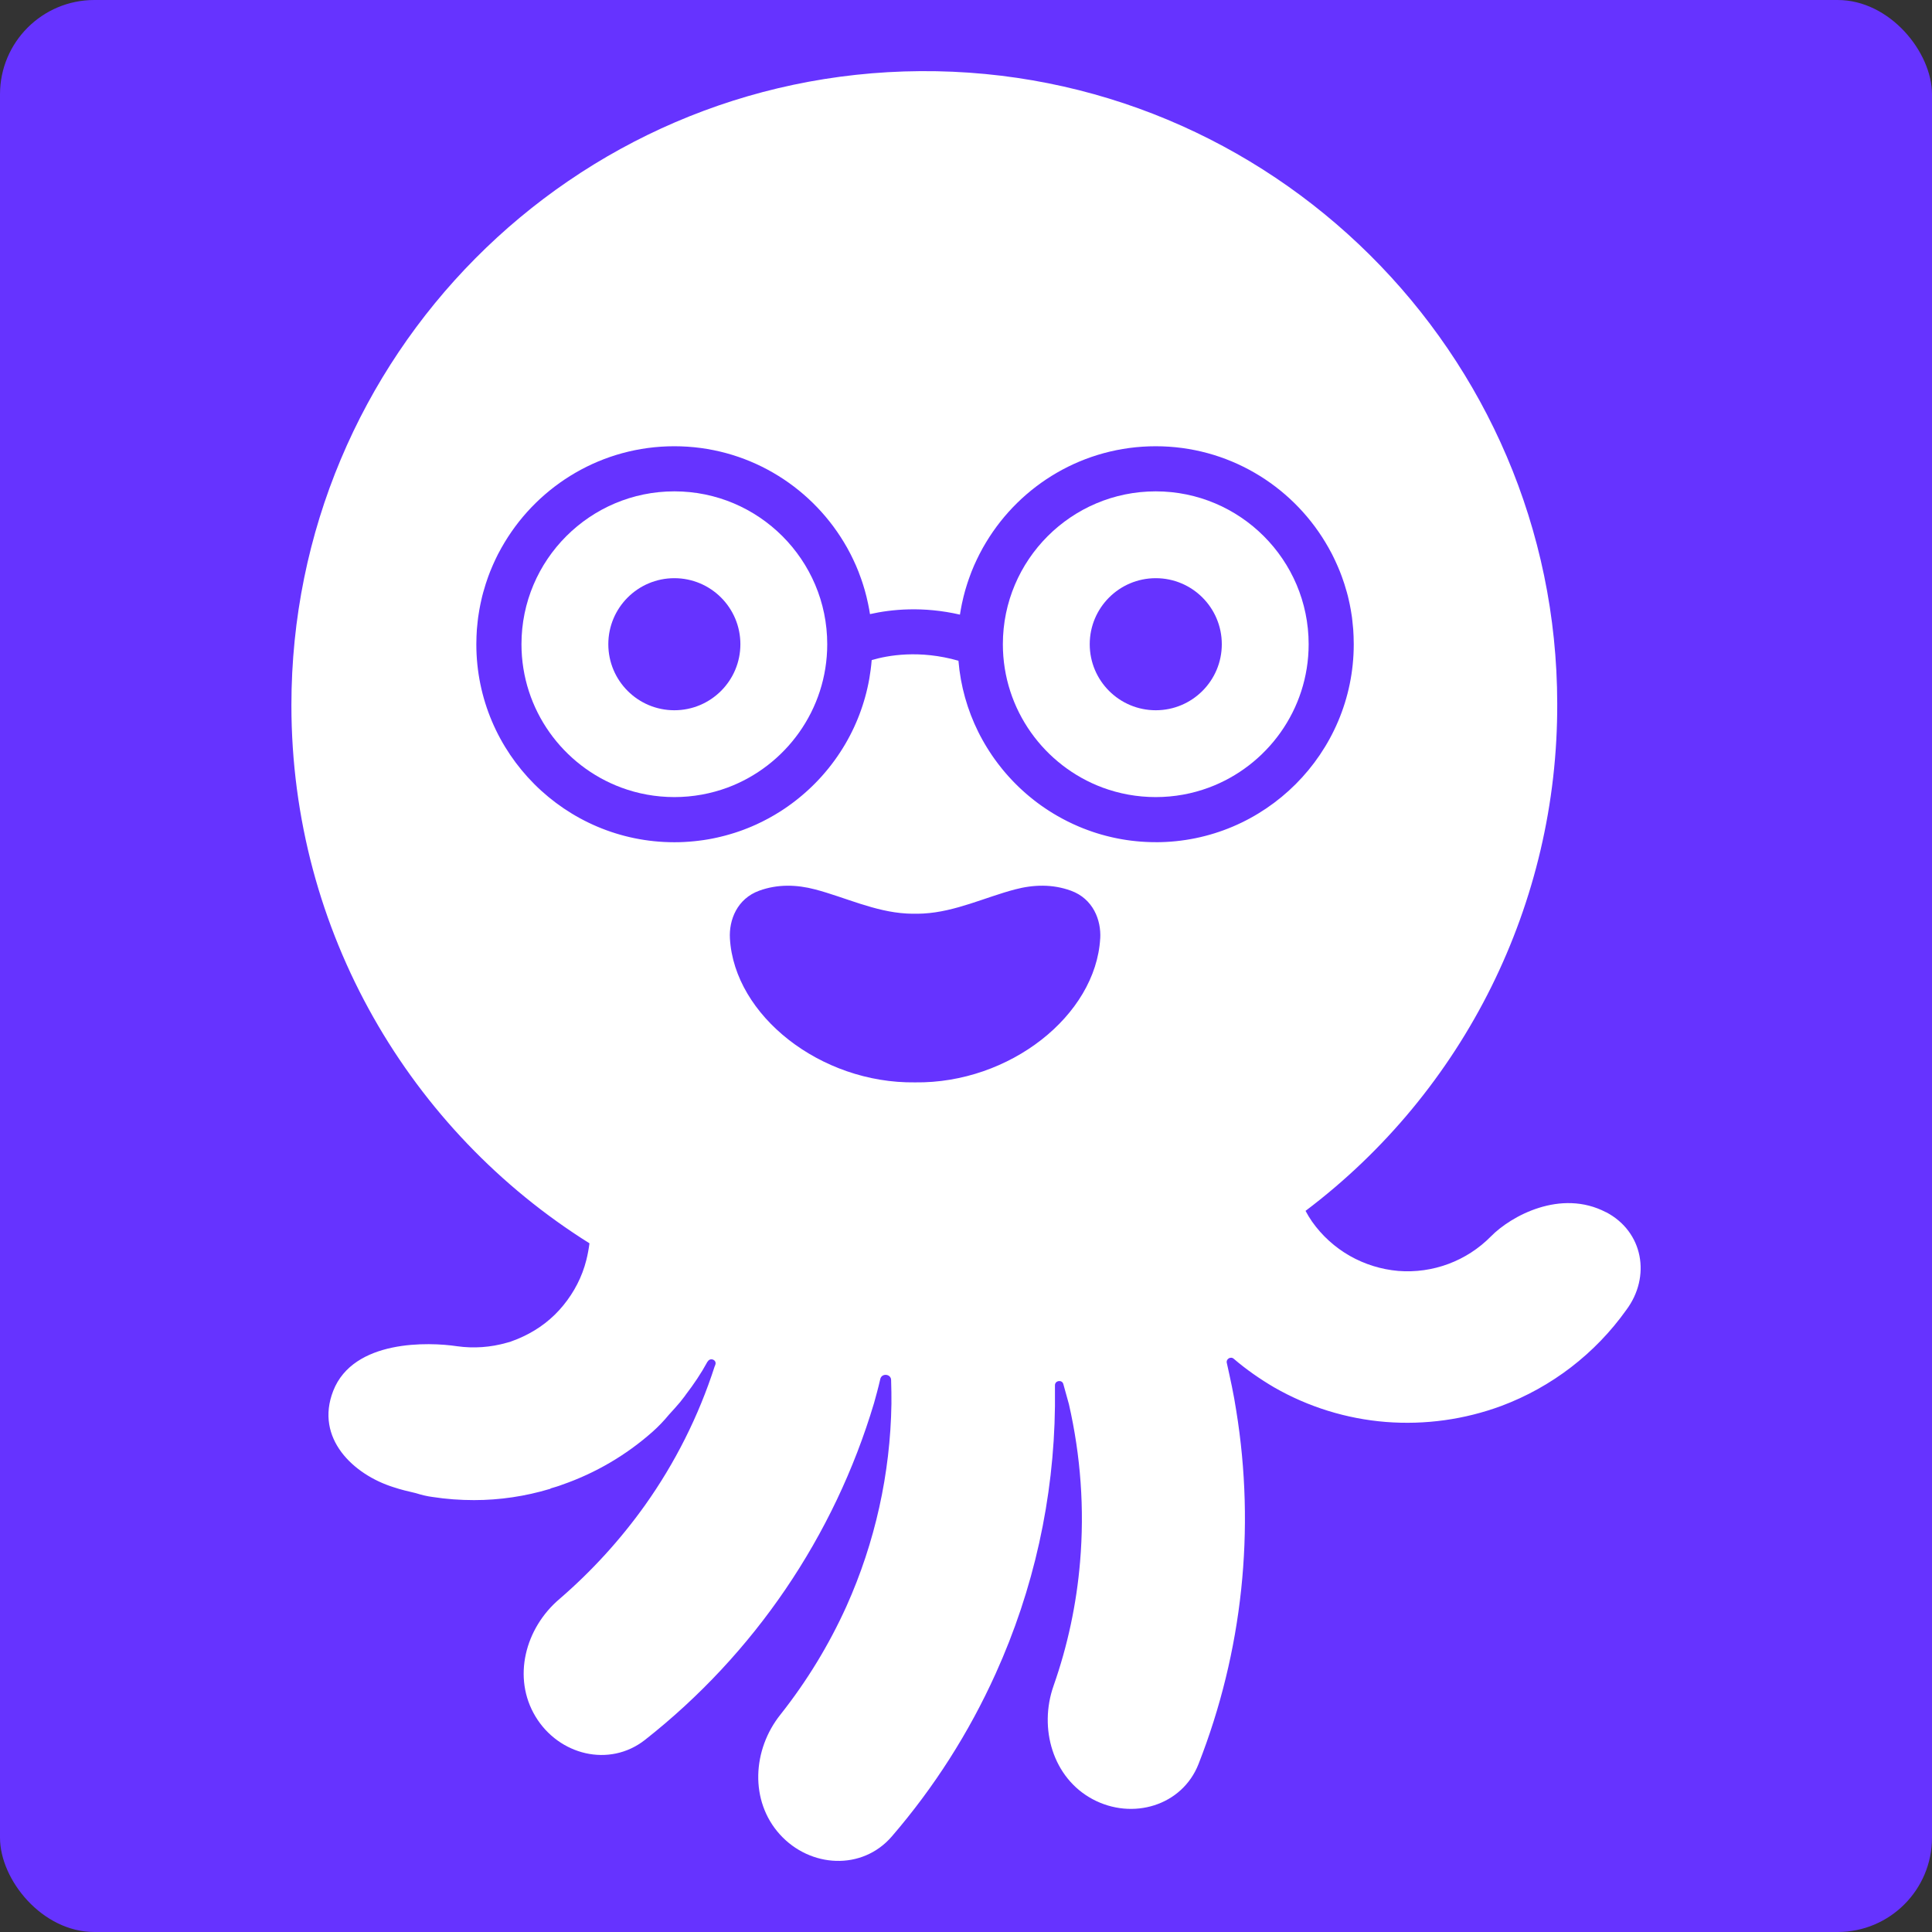 <?xml version="1.0" encoding="UTF-8"?>
<svg id="Layer_1" data-name="Layer 1" xmlns="http://www.w3.org/2000/svg" viewBox="0 0 1024 1024">
  <rect x="0" y="0" width="1024" height="1024" fill="#333333" stroke="none"/>
  <defs>
    <style>
      .cls-1 {
        fill: #fff;
      }

      .cls-2 {
        fill: #63f;
      }
    </style>
  </defs>
  <rect class="cls-2" width="1024" height="1024" rx="50" ry="50"/>
  <g>
    <path class="cls-1" d="M329.32,417.45c8.77,3.25,18.24,5.02,28.11,5.02s19.41-1.79,28.19-5.04c30.82-11.48,52.83-41.22,52.83-75.98,0-44.68-36.34-81.02-81.02-81.02s-81.04,36.34-81.04,81.02c0,34.81,22.07,64.55,52.93,76ZM357.42,306.45c19.33,0,35,15.67,35,35s-15.67,35-35,35-35-15.67-35-35,15.67-35,35-35Z"/>
    <path class="cls-1" d="M640.68,417.45c30.86-11.45,52.93-41.19,52.93-76,0-44.68-36.36-81.02-81.05-81.02s-81.02,36.34-81.02,81.02c0,34.76,22.02,64.5,52.83,75.98,8.77,3.25,18.29,5.04,28.19,5.04s19.34-1.77,28.11-5.02ZM577.58,341.45c0-19.33,15.67-35,35-35s35,15.67,35,35-15.67,35-35,35-35-15.67-35-35Z"/>
    <path class="cls-1" d="M851.25,642.5l-.02.02c-24.02-12.57-50.46,2.05-60.98,12.77-12.87,13.08-30.87,19.79-49.17,18.33-9.03-.79-17.78-3.51-25.66-7.98-7.9-4.51-14.71-10.69-19.97-18.11-1.27-1.84-2.44-3.76-3.49-5.74,84.34-63.63,133.77-163.28,133.4-268.93-.19-185.71-152.07-336.45-337.59-335.15-184.37,1.29-333.32,151.3-333.32,336.08,0,120.22,63.18,225.82,157.98,285.19-.38,2.98-.93,5.94-1.66,8.86-2.22,8.88-6.47,17.04-12.21,24.04-5.71,7.03-12.94,12.59-21.24,16.48-2.04.97-4.14,1.84-6.28,2.59q-.19,0-.37.17l-2.05.56c-8.58,2.46-17.58,3.1-26.42,1.85-14.77-2.22-54.88-3.71-65.6,23.68-9.79,25.14,10.72,44.38,31.98,51.04,3.88,1.29,7.76,2.22,11.82,3.15,2.95.93,5.91,1.66,8.86,2.03,7.2,1.12,14.6,1.66,22,1.66,13.67,0,27.17-2.03,40.11-5.91q.17,0,.35-.19.19,0,.37-.17c1.85-.56,3.88-1.12,5.74-1.85,17.7-6.13,34.03-15.69,48.05-28.12,3.13-2.79,6.03-5.82,8.69-9.06,2.02-2.18,3.99-4.4,5.91-6.66.93-1.1,1.66-2.22,2.59-3.32.17-.19.17-.37.37-.56,4.25-5.54,8.13-11.28,11.45-17.38,0,0,0-.19.19-.19,1.29-2.39,4.98-.93,4.05,1.66-.17.39-.17.56-.37.93-8.48,26.29-20.95,51.12-36.96,73.62-13.05,18.27-28.24,34.92-45.24,49.58-18.29,15.53-25.12,41.79-12.74,62.32,12.38,20.53,39.16,27.17,58.01,12.4,57.91-45.55,100.31-107.9,121.41-178.49.93-3.34,2.22-7.96,3.32-12.77.73-3.32,5.74-2.78,5.74.56.17,4.25.17,8.5.17,12.57-.57,37.01-8.68,73.51-23.83,107.28-9.26,20.47-20.99,39.72-34.93,57.34-14.97,18.67-16.43,45.87-.37,63.61,16.09,17.75,43.62,19.24,59.3,1.1,22.41-25.99,40.96-55.08,55.08-86.36,20.16-44.54,30.86-92.79,31.42-141.68v-11.11c0-2.59,3.69-3.13,4.42-.73l2.98,10.74c6.25,27.37,8.3,55.48,5.91,83.58-1.88,22.39-6.59,44.46-14.04,65.66-7.96,22.58-.39,48.84,20.7,60.12,21.09,11.28,47.46,3.51,56.15-18.7,23.33-59.53,30.21-124.24,19.95-187.35-1.29-8.52-3.13-16.82-4.98-25.17-.56-2.03,2.03-3.69,3.69-2.2,6.66,5.71,13.87,10.72,21.43,15.16,18.12,10.39,38.31,16.64,59.13,18.31,20.83,1.64,41.76-1.27,61.35-8.52,26.62-9.99,49.65-27.69,66.14-50.85,13.13-17.57,9.06-41.43-10.7-51.8ZM583.13,497.41c-2.35,40.8-47.99,76.94-98.13,76.27-50.15.66-95.78-35.47-98.13-76.27-.56-9.76,3.78-21.07,15.57-25.34,9.64-3.49,19.67-3.28,29.65-.65,15.86,4.19,31.52,11.83,48.45,12.77.68.04,1.37.06,2.07.08.04,0,.08,0,.12,0,.44.01.89.01,1.33.02.32,0,.64,0,.95,0s.64,0,.95,0c.44,0,.89,0,1.33-.02.04,0,.08,0,.12,0,.69-.02,1.39-.05,2.07-.08,16.92-.94,32.58-8.58,48.45-12.77,9.98-2.64,20.01-2.85,29.65.65,11.79,4.27,16.13,15.58,15.57,25.34ZM612.57,446.37c-.88,0-1.76-.01-2.64-.03-.29,0-.57-.02-.85-.03-.59-.02-1.18-.04-1.77-.07-.34-.02-.68-.04-1.01-.06-.53-.03-1.07-.06-1.6-.1-.35-.03-.7-.06-1.05-.09-.51-.04-1.03-.09-1.54-.14-.36-.04-.71-.08-1.07-.12-.5-.06-1.01-.11-1.51-.17-.36-.04-.72-.09-1.07-.14-.5-.07-1-.14-1.49-.21-.35-.05-.71-.11-1.06-.17-.5-.08-.99-.16-1.49-.25-.35-.06-.69-.13-1.04-.19-.5-.09-.99-.19-1.49-.29-.34-.07-.67-.14-1.01-.21-.5-.11-1-.21-1.5-.33-.33-.07-.66-.15-.98-.23-.51-.12-1.01-.24-1.51-.37-.32-.08-.63-.16-.94-.24-.51-.13-1.02-.27-1.54-.42-.3-.08-.6-.17-.9-.25-.53-.15-1.05-.31-1.57-.47-.28-.09-.56-.17-.84-.26-.54-.17-1.08-.35-1.62-.53-.25-.08-.51-.17-.76-.26-.57-.19-1.13-.39-1.69-.6-.22-.08-.45-.16-.67-.24-.6-.22-1.2-.45-1.79-.68-.18-.07-.36-.14-.54-.21-.66-.26-1.32-.53-1.98-.81-.11-.05-.22-.09-.33-.14-3.9-1.65-7.68-3.54-11.32-5.63-.03-.02-.07-.04-.1-.06-.68-.39-1.36-.8-2.04-1.2-.1-.06-.2-.13-.3-.19-.6-.37-1.2-.74-1.8-1.12-.14-.09-.28-.18-.42-.27-.55-.36-1.1-.72-1.65-1.09-.16-.11-.32-.22-.49-.33-.52-.35-1.04-.71-1.55-1.07-.18-.13-.35-.25-.53-.38-.49-.35-.98-.71-1.47-1.07-.19-.14-.37-.28-.56-.42-.47-.35-.94-.71-1.4-1.08-.2-.15-.39-.31-.58-.46-.45-.36-.9-.72-1.34-1.08-.2-.16-.4-.33-.6-.49-.43-.36-.86-.72-1.29-1.09-.2-.17-.41-.35-.61-.53-.42-.36-.83-.73-1.24-1.1-.21-.19-.41-.37-.62-.56-.4-.36-.79-.73-1.19-1.1-.21-.2-.42-.4-.63-.6-.38-.37-.76-.74-1.13-1.11-.21-.21-.43-.42-.64-.63-.37-.37-.73-.74-1.09-1.11-.22-.22-.43-.44-.64-.67-.35-.37-.69-.74-1.03-1.11-.22-.24-.44-.47-.66-.71-.32-.36-.64-.72-.96-1.08-.23-.26-.46-.52-.69-.78-.28-.33-.56-.66-.84-.99-.25-.3-.51-.6-.76-.9-.19-.23-.38-.47-.57-.71-1.32-1.63-2.59-3.29-3.81-4.99,0,0-.01-.02-.02-.03-.42-.58-.82-1.17-1.23-1.76-.05-.08-.11-.15-.16-.23-.39-.58-.78-1.16-1.16-1.75-.06-.09-.12-.18-.18-.27-.38-.59-.75-1.18-1.12-1.78-.05-.09-.11-.18-.17-.26-.37-.61-.74-1.22-1.1-1.83-.05-.08-.09-.16-.14-.24-.37-.63-.73-1.26-1.08-1.89-.04-.07-.07-.13-.11-.2-.36-.65-.72-1.31-1.07-1.97-.02-.04-.05-.09-.07-.13-.36-.69-.71-1.38-1.06-2.07,0-.01-.01-.03-.02-.04-5.72-11.53-9.38-24.26-10.49-37.69-20.65-5.9-37.38-2.88-45.98-.34-.03.38-.07.76-.11,1.15-.04.43-.07.86-.12,1.29-.04.4-.09.8-.14,1.21-.05.46-.1.91-.16,1.37-.02.18-.05.36-.08.54-.17,1.24-.36,2.48-.56,3.71-.04.25-.08.49-.12.74-.09.53-.2,1.06-.3,1.59-.06.3-.11.61-.18.91-.1.51-.22,1.02-.33,1.53-.07.32-.13.63-.21.95-.11.5-.24,1-.36,1.5-.08.32-.15.64-.23.95-.13.5-.26,1-.4,1.5-.08.31-.17.62-.25.93-.14.5-.29,1-.44,1.5-.09.3-.18.6-.27.9-.15.5-.31,1-.47,1.5-.09.29-.19.59-.29.88-.17.5-.34,1-.51,1.5-.1.28-.2.57-.3.85-.18.5-.37,1-.55,1.5-.1.27-.21.54-.31.82-.2.51-.39,1.01-.6,1.51-.1.26-.21.52-.32.78-.21.51-.43,1.02-.64,1.52-.11.24-.21.49-.32.73-.23.52-.46,1.03-.69,1.54-.1.23-.21.45-.32.68-.25.52-.49,1.05-.75,1.56-.1.2-.2.41-.3.61-.27.54-.54,1.07-.81,1.6-.09.18-.19.35-.28.53-.29.55-.59,1.1-.89,1.65-.08.14-.16.28-.23.42-.32.58-.65,1.16-.98,1.73-.05.09-.1.17-.15.26-3.59,6.13-7.78,11.86-12.49,17.12-.04.05-.09.1-.13.14-.47.52-.95,1.04-1.43,1.56-.07.08-.15.16-.22.24-.46.49-.94.98-1.41,1.46-.09.1-.19.19-.28.29-.46.47-.93.93-1.4,1.39-.11.11-.22.21-.33.32-.47.45-.94.9-1.41,1.34-.12.11-.24.22-.36.33-.47.43-.95.86-1.42,1.29-.13.11-.26.23-.38.34-.47.42-.95.83-1.44,1.24-.14.12-.27.23-.41.35-.48.41-.97.81-1.46,1.21-.14.11-.28.22-.41.33-.49.4-.99.79-1.49,1.18-.14.11-.27.21-.41.32-.51.39-1.02.77-1.53,1.15-.13.1-.26.19-.4.29-.52.38-1.05.76-1.58,1.14-.12.08-.24.16-.35.25-.55.38-1.1.76-1.66,1.14-.1.06-.19.13-.29.19-.58.39-1.17.77-1.76,1.15-.05.03-.11.07-.16.1-3.96,2.51-8.11,4.77-12.41,6.74-.07.03-.13.06-.2.09-.58.26-1.16.52-1.74.77-.18.08-.36.16-.54.24-.53.23-1.06.44-1.6.66-.24.1-.47.2-.71.29-.5.2-1.01.39-1.51.59-.28.11-.55.21-.83.32-.48.18-.96.35-1.45.52-.31.11-.61.22-.92.32-.47.16-.94.32-1.4.47-.33.11-.66.22-.99.32-.46.15-.92.29-1.38.42-.35.1-.69.21-1.04.31-.45.13-.9.26-1.35.38-.36.1-.72.2-1.09.3-.44.12-.89.23-1.34.34-.38.09-.75.19-1.13.28-.44.1-.88.21-1.32.31-.39.09-.78.17-1.18.26-.43.09-.86.18-1.29.27-.41.08-.82.16-1.23.24-.42.08-.85.16-1.27.23-.42.07-.85.14-1.27.21-.42.07-.83.14-1.25.2-.44.07-.88.12-1.32.18-.41.06-.82.11-1.23.16-.45.06-.91.11-1.36.16-.4.04-.8.09-1.2.13-.48.05-.96.09-1.44.13-.38.03-.77.07-1.15.1-.51.04-1.02.07-1.53.1-.36.02-.72.05-1.08.07-.58.03-1.16.05-1.74.07-.29,0-.59.02-.88.03-.88.02-1.76.03-2.64.03-57.86,0-104.95-47.07-104.95-104.93,0-1.42.04-2.84.09-4.25.03-.96.09-1.91.15-2.85,0-.06,0-.12.01-.18,0-.03,0-.06,0-.09,0-.03,0-.06,0-.08.03-.42.08-.83.11-1.24.1-1.23.22-2.45.37-3.66.07-.62.13-1.25.22-1.86.01-.09.03-.19.04-.28.1-.68.21-1.36.32-2.04.06-.42.12-.84.2-1.25.04-.22.08-.43.11-.65,0-.04.01-.07.02-.11.17-.93.34-1.84.53-2.76.09-.42.18-.84.28-1.26.08-.37.15-.73.24-1.1.1-.45.21-.89.31-1.34,0-.02,0-.04.01-.06.04-.18.08-.36.13-.54.17-.67.33-1.34.53-1.98.04-.16.09-.31.14-.47.32-1.15.66-2.3,1.02-3.44.05-.15.09-.3.13-.45.31-.92.62-1.87.94-2.77.09-.25.17-.5.26-.75.07-.19.14-.38.2-.57.59-1.62,1.23-3.23,1.91-4.8.2-.47.4-.93.6-1.4.32-.74.65-1.47,1-2.2.16-.34.33-.69.49-1.03.36-.76.73-1.52,1.11-2.27.05-.07.1-.14.12-.22.53-1.03,1.08-2.03,1.63-3.01.02-.02.05-.07.05-.1.55-.98,1.12-1.96,1.72-2.94,18.36-30.51,51.81-50.95,89.94-50.95s71.53,20.42,89.89,50.87c.6.98,1.17,1.98,1.75,2.99.5.9.99,1.8,1.44,2.7.07.13.14.25.2.37.05.09.1.18.15.28.47.92.94,1.83,1.36,2.77.07.15.14.31.21.46.43.92.85,1.83,1.27,2.77.45,1.05.91,2.13,1.34,3.23.2.5.38,1.01.56,1.52.29.76.57,1.51.84,2.28.28.78.54,1.57.8,2.35,0,0,0,.01,0,.02.1.3.19.6.29.9.26.82.51,1.65.75,2.48.08.29.16.57.24.86.27.93.51,1.88.75,2.83.33,1.31.63,2.64.9,3.97.13.59.24,1.19.35,1.8.05.25.1.5.15.76.01.06.03.12.04.19,0,.04.01.07.02.11.08.42.14.85.21,1.27.07.4.14.79.2,1.19,11.39-2.57,28.11-4.23,47.69.27,0-.03,0-.06.01-.09,0-.06,0-.13.02-.17.06-.41.14-.82.21-1.23.07-.41.13-.82.21-1.23,0-.04.01-.08.02-.12,0-.07.03-.13.04-.2.04-.25.1-.49.14-.74.11-.61.22-1.22.35-1.82.27-1.32.57-2.64.9-3.95.24-.95.48-1.9.75-2.84.08-.29.16-.58.25-.87.23-.83.48-1.65.75-2.47.1-.3.19-.6.29-.9,0,0,0-.01,0-.02.25-.78.52-1.57.8-2.35.27-.76.55-1.51.83-2.27.19-.51.37-1.03.57-1.53.43-1.1.88-2.18,1.34-3.23.41-.92.82-1.82,1.25-2.72.08-.17.16-.35.24-.52.42-.93.89-1.85,1.36-2.76.05-.1.1-.19.15-.28.06-.13.14-.25.2-.37.45-.9.95-1.8,1.44-2.7.57-1,1.15-2.01,1.75-2.99,18.36-30.46,51.78-50.87,89.89-50.87s71.58,20.44,89.94,50.95c.6.98,1.17,1.96,1.72,2.94,0,.02.02.07.05.1.55.98,1.1,1.98,1.63,3.01.02.07.07.14.12.22.37.75.74,1.5,1.1,2.26.17.35.34.69.5,1.04.35.72.68,1.46,1,2.2.2.46.4.92.6,1.38.69,1.58,1.33,3.18,1.92,4.81.06.19.13.38.2.57.09.25.18.5.26.74.33.91.64,1.85.95,2.78.05.15.09.31.14.46.36,1.14.7,2.28,1.02,3.43.04.16.09.31.14.46.19.65.36,1.32.53,1.98.05.18.08.36.13.55,0,.01,0,.03.01.04.11.45.22.9.32,1.35.09.37.16.74.24,1.1.09.42.19.83.28,1.25.19.92.37,1.84.53,2.76,0,.04.01.07.02.11.04.21.08.43.11.64.07.42.14.83.2,1.25.11.68.22,1.36.32,2.05.01.09.03.19.04.28.09.6.15,1.23.21,1.85.15,1.27.28,2.54.38,3.83.03.36.07.72.1,1.09,0,.03,0,.05,0,.08,0,.04,0,.08,0,.11,0,.06.01.11.01.17.06.93.11,1.89.15,2.84.06,1.41.09,2.83.09,4.26,0,57.85-47.1,104.93-104.95,104.93Z"/>
  </g>
</svg>